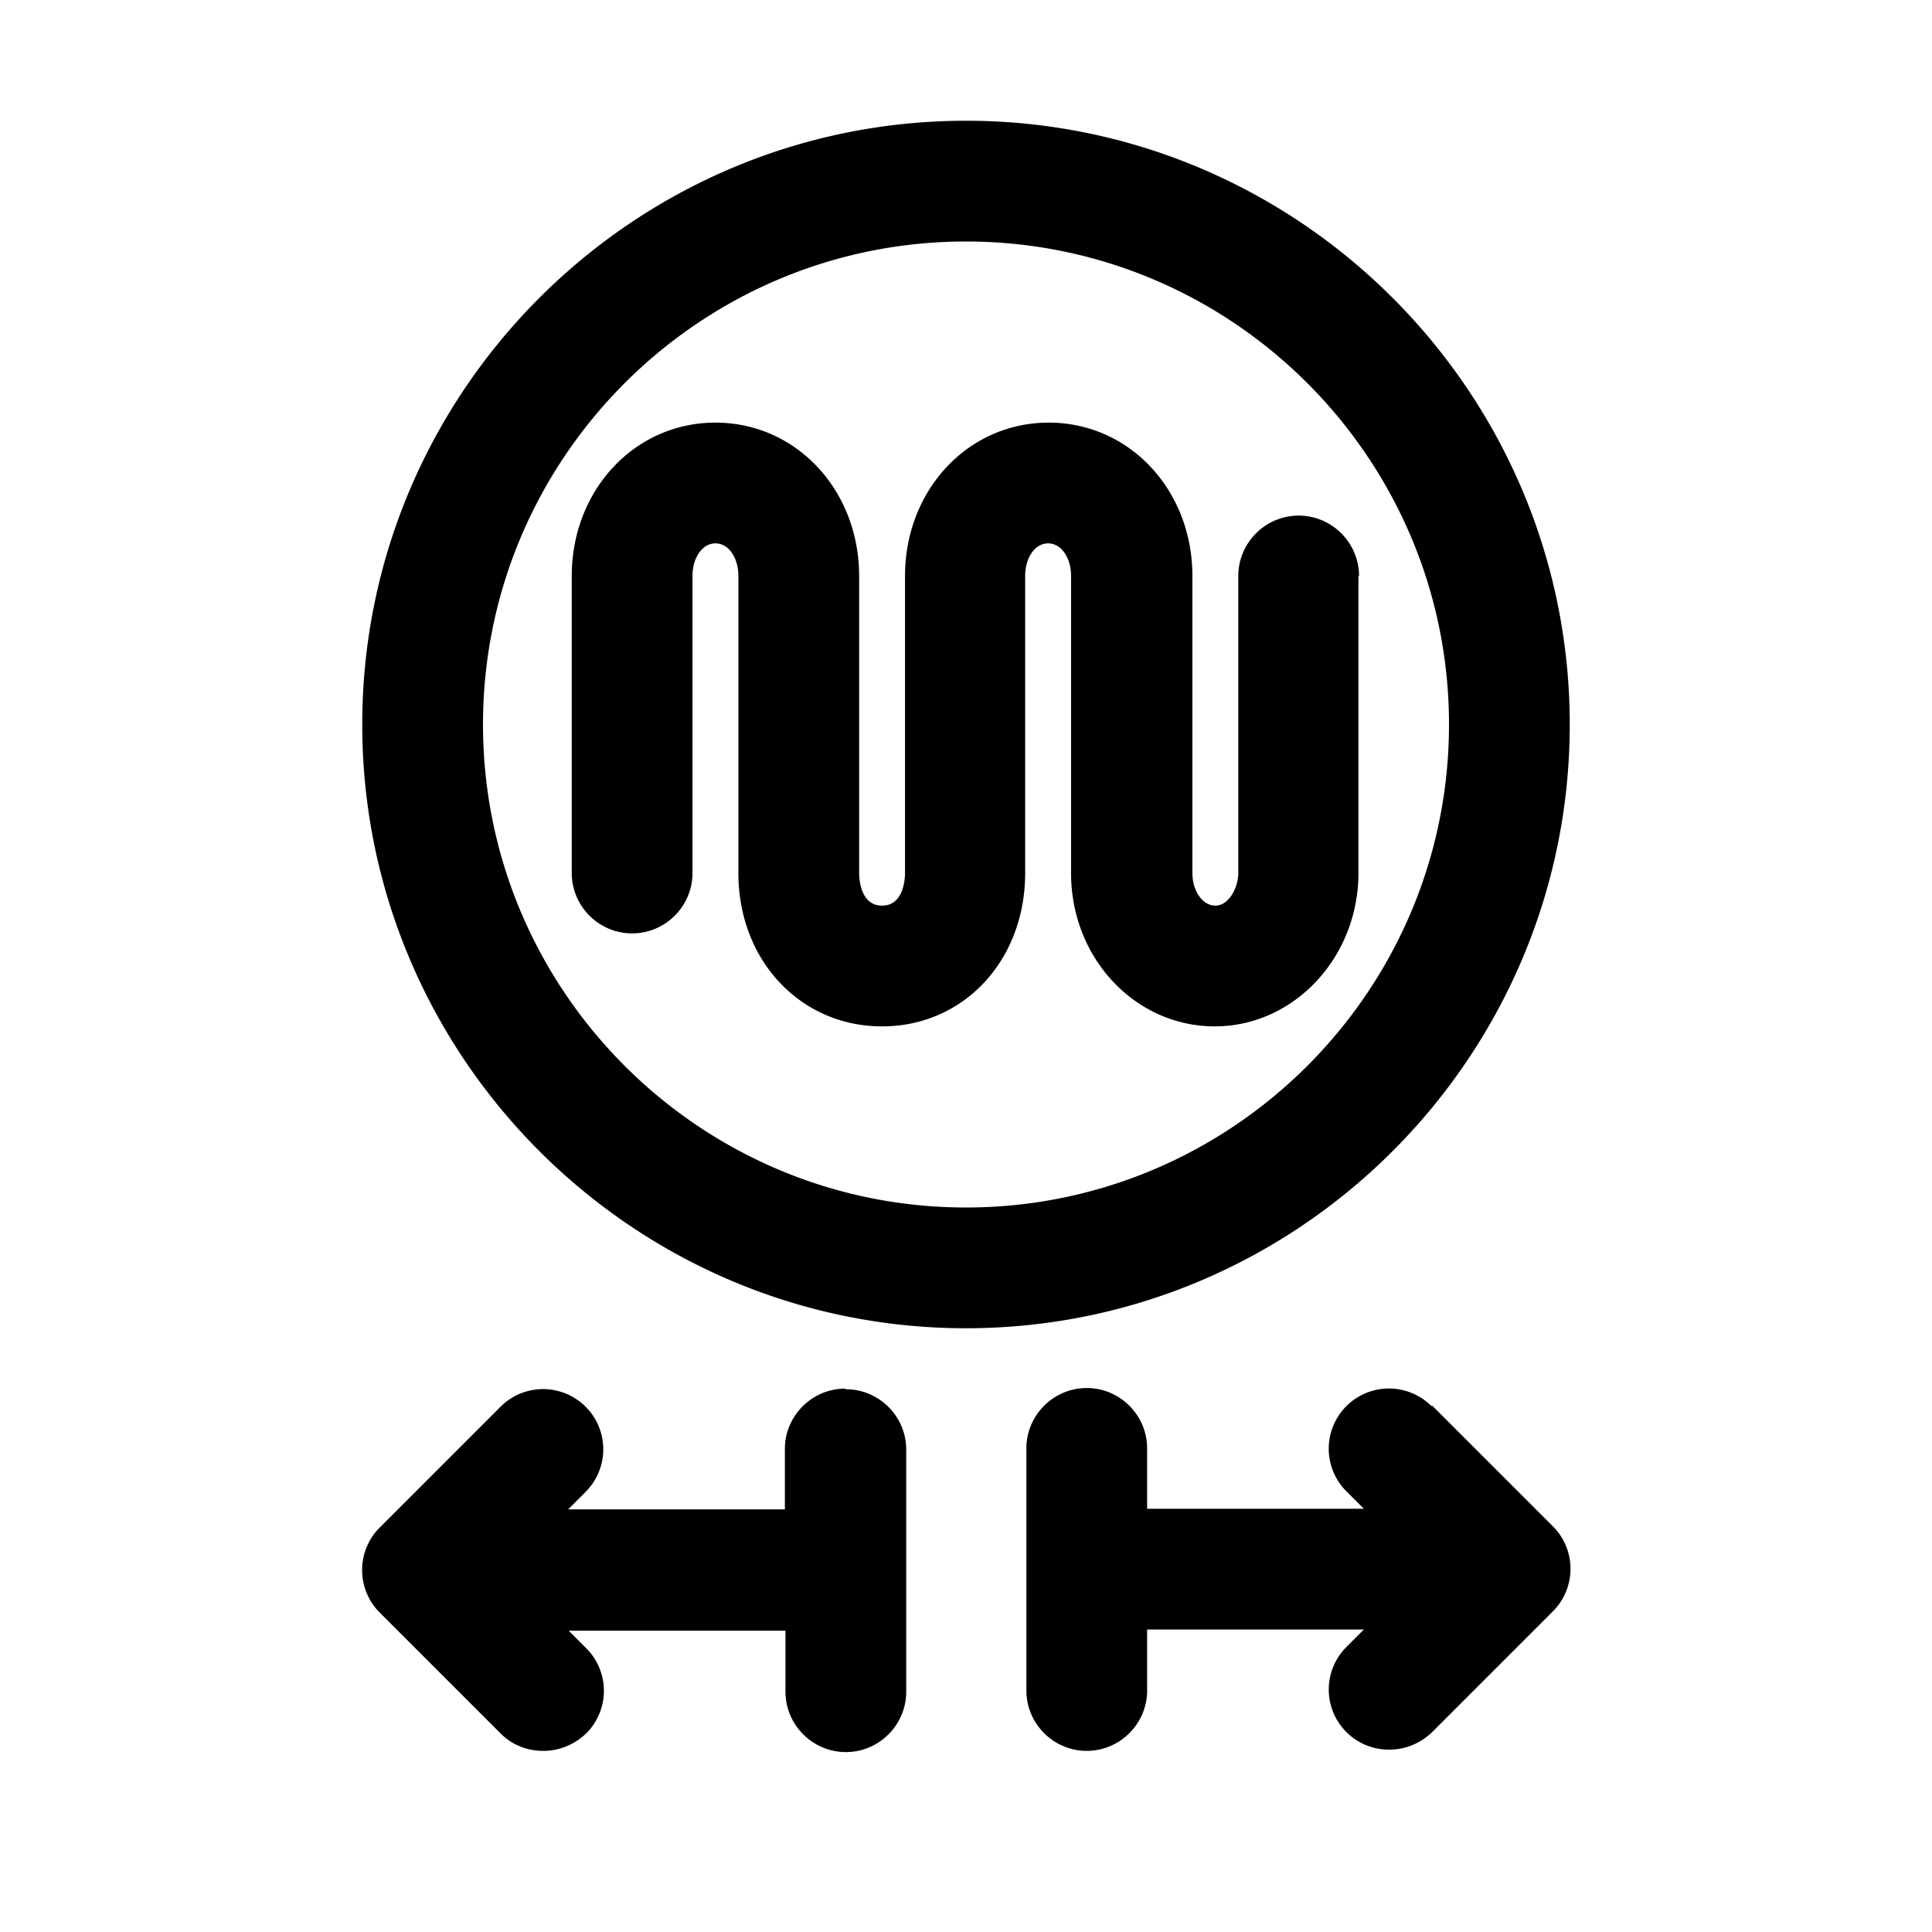 <svg xmlns="http://www.w3.org/2000/svg" viewBox="0 0 32 32"><path d="M22.5 9.54v4.92c0 1.4-1.07 2.54-2.38 2.54-1.31 0-2.38-1.12-2.38-2.54V9.54c0-.3-.16-.54-.38-.54s-.38.24-.38.54v4.92c0 1.45-1.02 2.54-2.37 2.54s-2.38-1.09-2.38-2.54V9.54c0-.3-.16-.54-.38-.54s-.38.24-.38.54v4.92c0 .55-.45 1-1 1s-1-.45-1-1V9.54C9.47 8.12 10.51 7 11.85 7c1.34 0 2.38 1.12 2.38 2.54v4.92c0 .09.02.54.38.54s.38-.45.38-.54V9.54c0-1.42 1.04-2.54 2.38-2.54 1.34 0 2.38 1.12 2.38 2.54v4.92c0 .3.17.54.38.54.23 0 .38-.31.38-.54V9.54c0-.55.45-1 1-1s1 .45 1 1h-.01ZM16 22c-5.51 0-10-4.49-10-10S10.49 2 16 2s10 4.49 10 10-4.49 10-10 10Zm8-10c0-4.41-3.59-8-8-8s-8 3.59-8 8 3.59 8 8 8 8-3.59 8-8Zm-.29 11.29a.996.996 0 1 0-1.41 1.41l.29.29H19v-1c0-.55-.45-1-1-1s-1 .45-1 1V28c0 .55.45 1 1 1s1-.45 1-1v-1.01h3.59l-.29.29a.996.996 0 0 0 .71 1.7c.26 0 .51-.1.71-.29l2-2a.996.996 0 0 0 0-1.41l-2-2-.01.01ZM14 23c-.55 0-1 .45-1 1v1H9.41l.29-.29a.996.996 0 1 0-1.41-1.41l-2 2a.996.996 0 0 0 0 1.41l2 2c.2.2.45.29.71.29.26 0 .51-.1.71-.29a.996.996 0 0 0 0-1.41l-.29-.29h3.59v1.01c0 .55.45 1 1 1s1-.45 1-1v-4.01c0-.55-.45-1-1-1L14 23Z"/></svg>